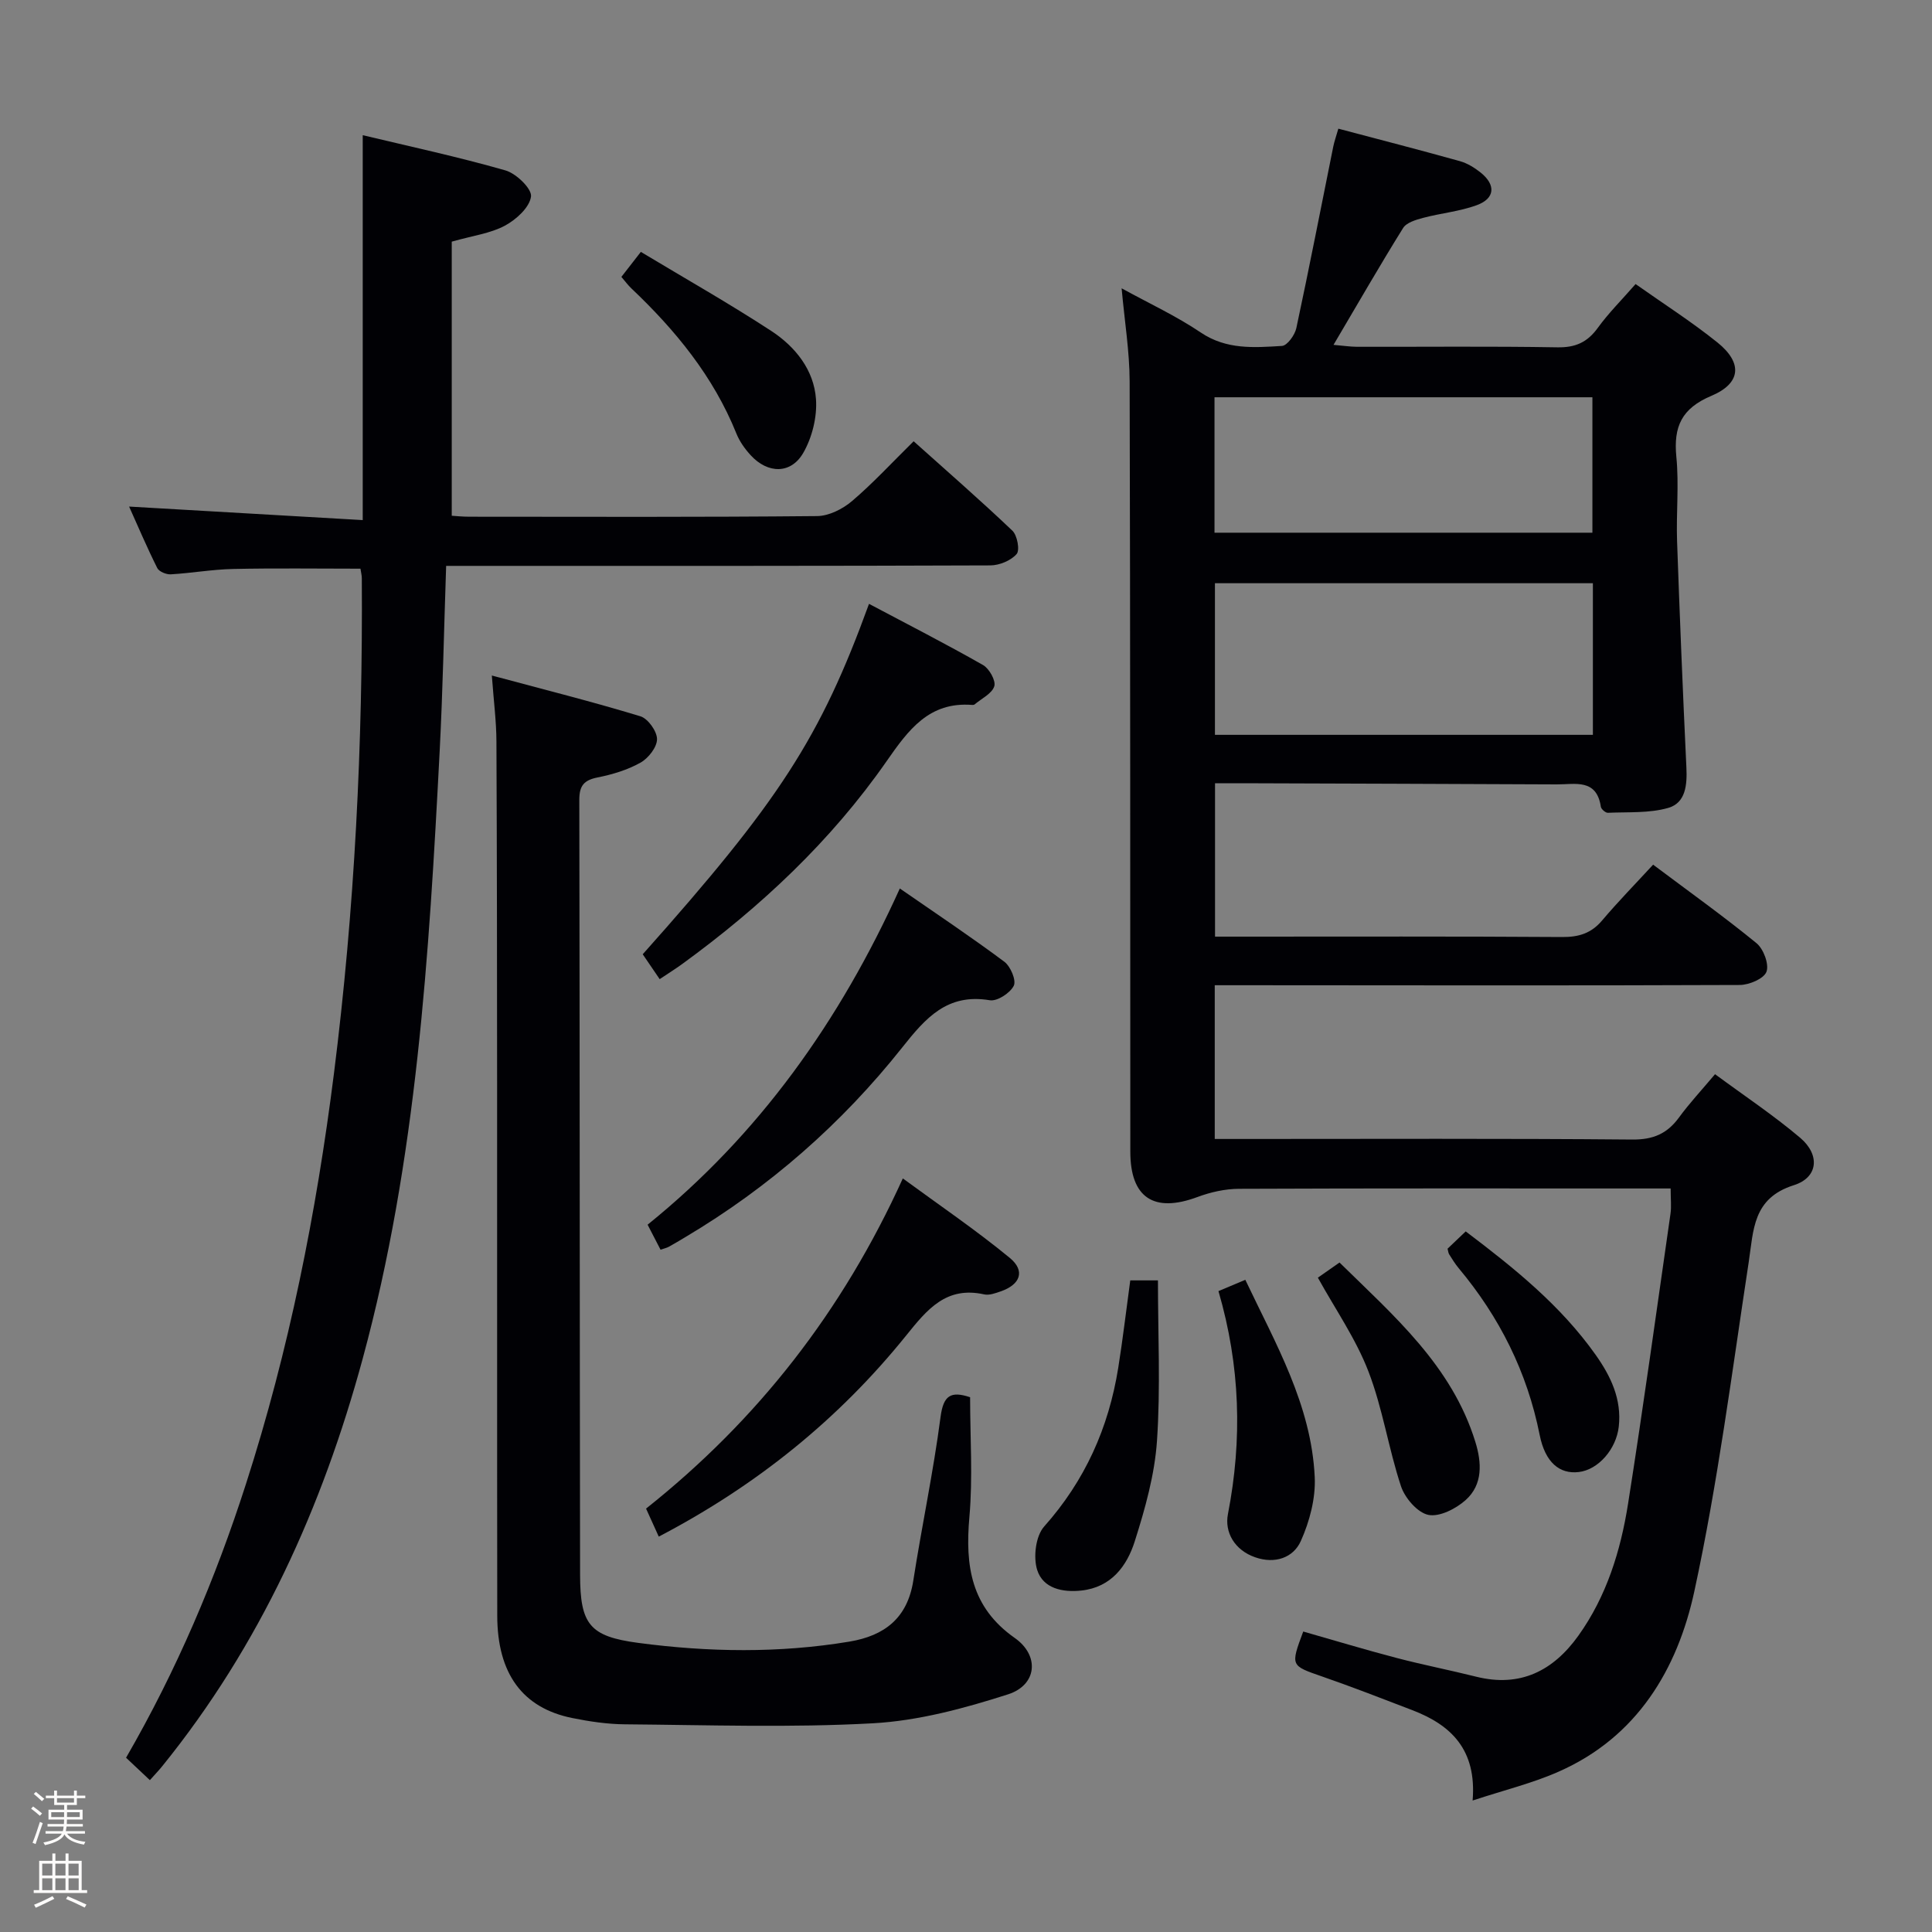 <svg enable-background="new 0 0 400 400" viewBox="0 0 400 400" xmlns="http://www.w3.org/2000/svg"><rect x="0" y="0" width="400" height="400" fill="#808080" stroke="none"/><path d="m6.44 374.46.42-.45c.65.47 1.27.95 1.85 1.44l-.45.49c-.65-.56-1.25-1.06-1.82-1.48m.93 7.33-.63-.26c.55-1.36 1.05-2.8 1.52-4.33.19.1.38.19.59.27-.46 1.29-.95 2.73-1.48 4.32m-.38-10.38.44-.42c.43.34 1.01.82 1.74 1.44l-.49.49c-.53-.51-1.09-1.01-1.69-1.51m2.5.35h1.72v-1.04h.59v1.04h3.52v-1.04h.59v1.04h1.75v.53h-1.75v1.42h-2.03v.97h3.22v2.03h-3.24c0 .35-.01.66-.03.93h3.32v.53h-3.37c-.03.27-.08.58-.15.94h3.96v.53h-3.71c.67.92 1.93 1.48 3.79 1.68-.13.24-.23.44-.29.59-2.13-.38-3.48-1.08-4.04-2.12-.43.97-1.77 1.72-4.03 2.23-.09-.19-.2-.37-.33-.55 2.1-.42 3.37-1.03 3.81-1.83h-3.36v-.53h3.58c.08-.29.13-.61.16-.94h-3.33v-.53h3.39c.02-.27.04-.58.04-.93h-3.23v-2.03h3.25v-.97h-2.07v-1.42h-1.73zm1.12 3.44v1h2.65c.01-.3.02-.44.01-.4v-.25-.35zm1.19-2h3.52v-.91h-3.52zm4.71 2h-2.63v.59c0 .15-.01.28-.01.4h2.64z" fill="#fcfbfa"/><path d="m13.56 383.74h.63v1.52h2.72v6.07h1.13v.6h-11.06v-.6h1.13v-6.07h2.73v-1.52h.63v1.52h2.1v-1.52zm-2.69 8.83.38.56c-1.24.63-2.53 1.25-3.85 1.85-.1-.21-.21-.42-.34-.63 1.36-.55 2.63-1.15 3.81-1.78m-2.13-4.27h2.1v-2.45h-2.1zm0 3.04h2.1v-2.46h-2.1zm2.72-3.04h2.1v-2.45h-2.1zm0 3.04h2.1v-2.46h-2.1zm6.07 3.6c-1.41-.71-2.7-1.3-3.86-1.78l.35-.56c1.45.62 2.75 1.19 3.88 1.72zm-1.25-9.09h-2.1v2.45h2.1zm-2.09 5.49h2.1v-2.46h-2.1z" fill="#fcfbfa"/><g fill="#010105"><path d="m304.89 372.78c.87-10.55-4.47-15.63-12.46-18.7-6.2-2.38-12.39-4.79-18.67-6.97-6.56-2.28-6.6-2.17-3.94-9.32 6.4 1.82 12.83 3.77 19.33 5.47 5.45 1.43 11 2.51 16.47 3.88 9.13 2.28 15.96-1.22 21.16-8.48 5.84-8.16 8.75-17.57 10.29-27.31 3.15-19.99 5.91-40.04 8.79-60.08.21-1.46.03-2.98.03-5.21-1.86 0-3.62 0-5.38 0-28 0-55.99-.05-83.99.07-2.88.01-5.89.69-8.6 1.7-9.01 3.35-13.9.17-13.9-9.4-.03-53.16.01-106.32-.14-159.48-.02-6.23-1.05-12.45-1.66-19.26 5.73 3.15 11.33 5.74 16.38 9.15 5.33 3.6 11.07 3.13 16.82 2.78 1.09-.07 2.66-2.25 2.97-3.68 2.68-12.49 5.11-25.03 7.64-37.55.22-1.1.61-2.16 1.06-3.75 8.57 2.27 16.88 4.41 25.15 6.72 1.55.43 3.07 1.37 4.34 2.39 3.16 2.55 2.94 5.35-.83 6.73-3.55 1.3-7.43 1.65-11.12 2.63-1.49.4-3.44.97-4.14 2.11-4.82 7.74-9.36 15.65-14.4 24.18 2.08.18 3.46.39 4.84.4 13.83.03 27.67-.13 41.49.11 3.75.07 6.21-1.03 8.38-4.02 2.23-3.08 4.97-5.8 7.83-9.08 5.68 4.02 11.55 7.76 16.94 12.09 5.23 4.2 4.94 8.44-1.24 11.05-6.17 2.6-7.87 6.37-7.26 12.63.57 5.78-.05 11.66.15 17.48.55 15.62 1.19 31.23 1.93 46.84.17 3.59-.13 7.33-3.77 8.37-3.94 1.13-8.31.82-12.49 1.01-.48.02-1.37-.75-1.45-1.24-.88-5.9-5.35-4.62-9.13-4.64-21.66-.1-43.32-.17-64.98-.24-1.8-.01-3.61 0-5.77 0v31.76h5.4c22.16 0 44.33-.07 66.49.08 3.44.02 6.01-.77 8.26-3.44 3.32-3.92 6.92-7.6 10.55-11.54 7.71 5.78 14.74 10.8 21.41 16.26 1.45 1.19 2.63 4.35 2.06 5.91-.53 1.44-3.58 2.73-5.53 2.74-34.16.14-68.32.07-102.49.05-1.97 0-3.93 0-6.21 0v31.83h5.96c26.83 0 53.66-.12 80.49.12 4.32.04 7.22-1.21 9.67-4.57 2.15-2.94 4.65-5.62 7.46-8.96 6.04 4.46 12.1 8.49 17.62 13.16 4.16 3.52 3.76 8.22-1.3 9.82-8.54 2.7-8.33 9.24-9.35 15.95-3.47 22.77-6.39 45.68-11.26 68.16-3.49 16.11-11.84 30.14-28.04 37.29-5.41 2.41-11.26 3.82-17.86 6zm24.9-252.03c-26.33 0-52.22 0-78.25 0v31.39h78.25c0-10.42 0-20.7 0-31.39zm-78.34-10.46h78.24c0-9.51 0-18.73 0-28.04-26.2 0-52.08 0-78.24 0z"/><path d="m31.03 368.56c-1.88-1.77-3.3-3.11-4.93-4.64 10.47-18.1 18.49-37 24.81-56.64 8.93-27.73 14.58-56.14 18.23-85.02 4.3-34.04 5.99-68.21 5.77-102.5 0-.64-.17-1.28-.28-2.02-8.88 0-17.63-.13-26.38.06-4.3.09-8.59.86-12.9 1.11-.93.05-2.42-.56-2.79-1.3-2.12-4.24-3.98-8.61-5.83-12.73 16.08.93 31.78 1.84 48.37 2.8 0-26.93 0-52.93 0-79.69 9.52 2.28 19.63 4.45 29.55 7.29 2.24.64 5.51 3.82 5.29 5.42-.31 2.26-3.08 4.78-5.42 6.03-2.99 1.6-6.59 2.05-10.99 3.3v56.75c.77.05 2.21.2 3.66.2 23.99.02 47.98.1 71.97-.13 2.44-.02 5.29-1.45 7.22-3.09 4.3-3.65 8.15-7.84 12.78-12.4 6.79 6.09 13.76 12.15 20.44 18.51 1.02.97 1.58 4.04.88 4.84-1.19 1.36-3.56 2.34-5.44 2.35-33.49.13-66.97.1-100.46.1-3.95 0-7.9 0-12.21 0-.45 13.16-.69 25.76-1.34 38.34-2.2 42.31-4.75 84.6-15.93 125.77-8.36 30.78-21.26 59.37-41.46 84.34-.71.89-1.5 1.7-2.61 2.95z"/><path d="m101.83 139.86c10.81 2.9 20.86 5.43 30.76 8.44 1.57.48 3.44 3.1 3.44 4.73 0 1.67-1.79 3.95-3.41 4.86-2.7 1.52-5.83 2.46-8.89 3.07-2.82.56-3.79 1.7-3.79 4.62.1 53.5.07 106.99.16 160.49.02 10.22 1.95 12.73 12.03 14.07 14.54 1.93 29.16 2.16 43.72-.26 7.31-1.22 12.03-4.88 13.24-12.64 1.76-11.31 4.16-22.53 5.64-33.87.59-4.5 2.14-5.41 6.12-4.09 0 8.29.58 16.62-.15 24.83-.89 10.08.32 18.64 9.39 25.01 5.2 3.65 4.62 9.74-1.37 11.67-9.07 2.91-18.57 5.48-28.01 6-17.07.94-34.23.35-51.35.21-3.63-.03-7.31-.58-10.88-1.3-10.29-2.08-15.52-9.19-15.53-21.21-.05-36.66-.01-73.33-.03-109.99-.01-23.66-.03-47.33-.14-70.99-.01-4.1-.55-8.2-.95-13.65z"/><path d="m136.39 318.14c-.92-2.02-1.72-3.8-2.63-5.8 23.06-18.33 40.62-40.74 53.16-68.36 7.44 5.46 15.05 10.62 22.13 16.44 3.29 2.7 2.21 5.55-1.9 6.96-1.08.37-2.35.84-3.38.61-7.85-1.74-11.78 3.07-16.14 8.49-13.94 17.3-30.92 31.04-51.24 41.66z"/><path d="m179.92 125.02c7.95 4.22 15.88 8.27 23.61 12.67 1.28.73 2.68 3.23 2.33 4.38-.47 1.53-2.62 2.54-4.06 3.76-.11.1-.32.13-.48.12-8.98-.72-13.26 5.19-17.78 11.68-11.51 16.52-26.06 30.14-42.3 41.96-1.46 1.06-2.99 2.01-4.66 3.13-1.3-1.91-2.42-3.54-3.51-5.15 28.26-31.69 36.75-44.77 46.85-72.55z"/><path d="m136.76 258.74c-.83-1.6-1.64-3.17-2.68-5.18 23.09-18.65 39.78-42.12 52.22-69.61 7.38 5.11 14.64 9.95 21.63 15.16 1.29.96 2.52 3.87 1.96 4.98-.75 1.51-3.43 3.26-4.96 3-8.81-1.47-13.27 3.64-18.16 9.81-12.5 15.75-27.49 28.89-44.84 39.21-1.14.68-2.28 1.37-3.44 2.01-.41.23-.89.33-1.73.62z"/><path d="m234.01 265.09h5.73c0 11.15.55 22.24-.2 33.24-.48 7-2.45 14.01-4.59 20.75-1.62 5.12-4.84 9.53-11.02 10.22-3.96.44-7.98-.44-9.19-4.25-.84-2.65-.32-7.03 1.44-9 8.47-9.51 13.36-20.47 15.34-32.86.94-5.88 1.63-11.8 2.49-18.1z"/><path d="m128.65 57.33c1.26-1.63 2.45-3.15 4.03-5.18 9.23 5.55 18.31 10.69 27.02 16.38 4.95 3.24 8.82 8.05 9.24 14.11.26 3.67-.79 7.92-2.63 11.12-2.56 4.44-7.35 4.34-10.87.51-1.22-1.32-2.33-2.89-2.99-4.54-4.76-11.81-12.6-21.36-21.71-30-.72-.68-1.3-1.48-2.09-2.4z"/><path d="m252.27 267.31c2.08-.87 3.59-1.51 5.56-2.34 6.23 13.15 13.67 25.87 14.37 40.84.21 4.4-1.06 9.19-2.88 13.25-1.56 3.47-5.35 4.78-9.42 3.37-4.31-1.48-6.4-5.22-5.67-8.95 3-15.44 2.57-30.64-1.96-46.17z"/><path d="m272.85 264.53c1.27-.89 2.59-1.82 4.48-3.14 11.25 11.05 23.24 21.34 28.12 37.12 1.33 4.28 1.6 8.84-2 12.06-2.01 1.8-5.42 3.54-7.73 3.07-2.25-.47-4.85-3.49-5.66-5.93-2.59-7.82-3.79-16.13-6.75-23.79-2.59-6.73-6.82-12.81-10.46-19.39z"/><path d="m299.7 258.53c1.11-1.06 2.3-2.18 3.76-3.58 9.99 7.55 19.65 15.3 26.92 25.58 3.11 4.4 5.4 9.16 4.77 14.83-.52 4.67-4.23 8.93-8.28 9.41-3.98.47-6.96-1.98-8.1-7.69-2.59-13.01-8.31-24.4-16.77-34.52-.74-.89-1.35-1.89-1.97-2.87-.17-.27-.19-.63-.33-1.16z"/></g></svg>